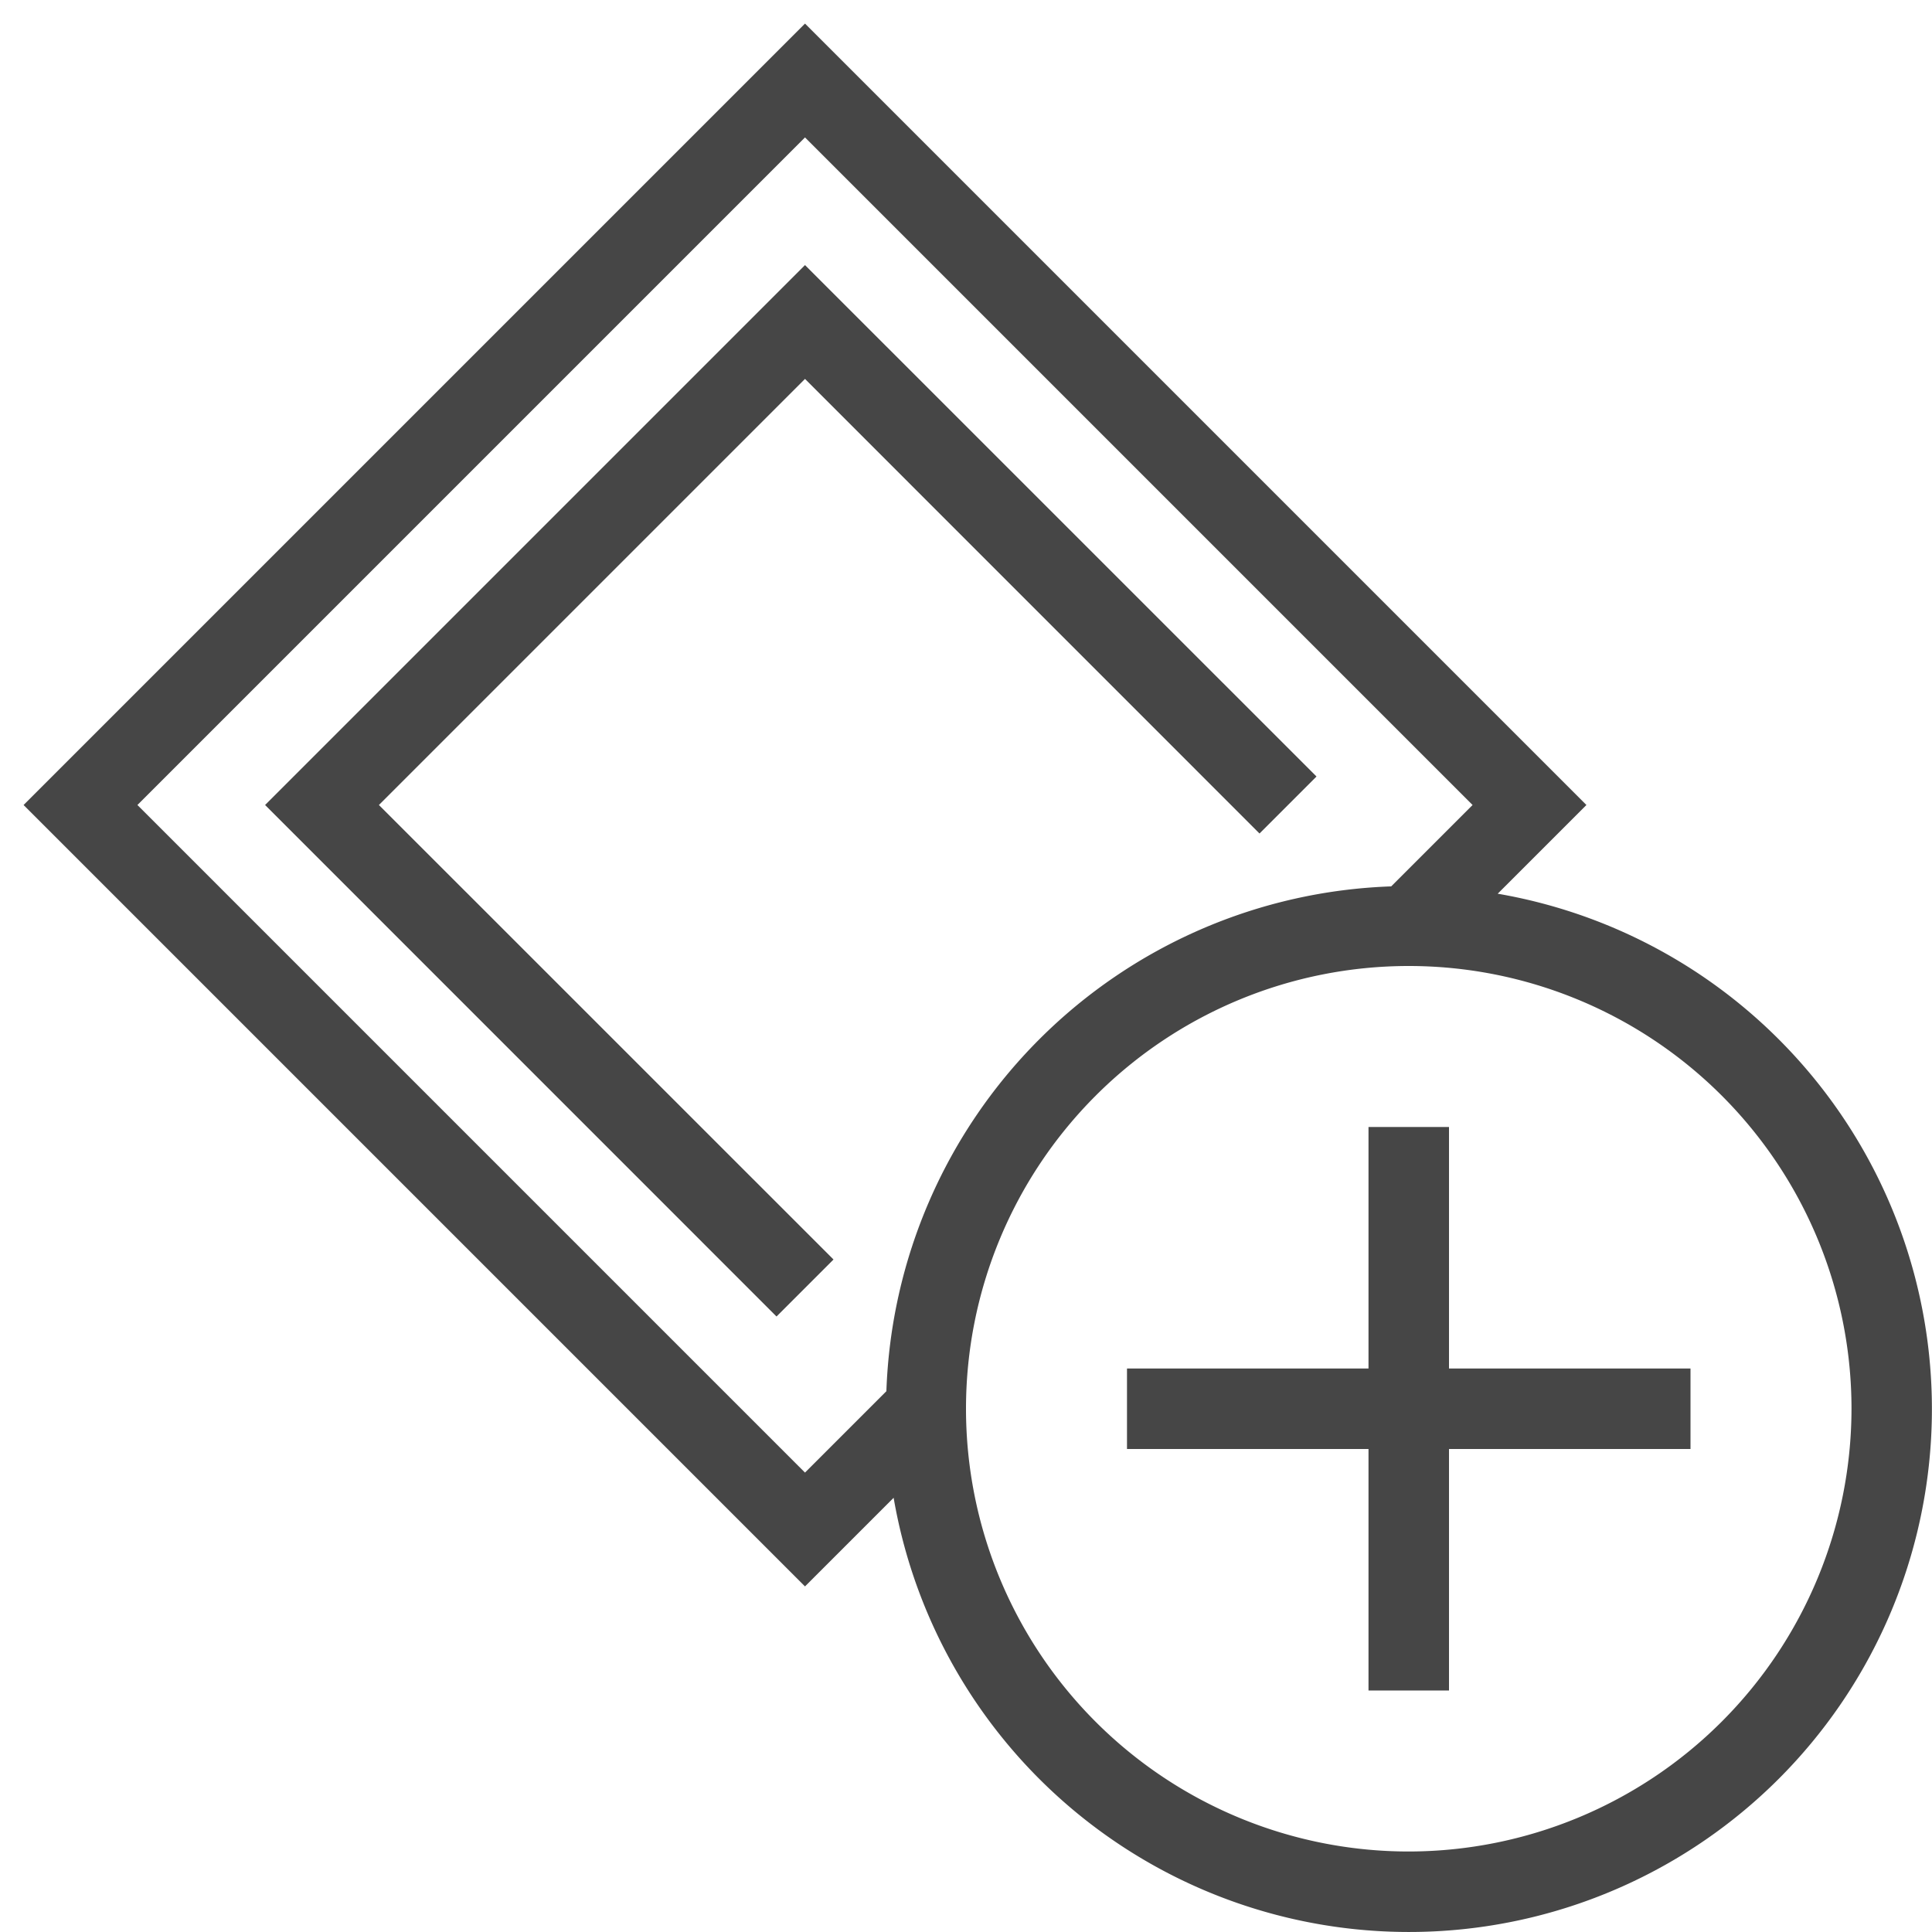<svg id="Layer_1" data-name="Layer 1" xmlns="http://www.w3.org/2000/svg" viewBox="0 0 24 24">
    <polygon points="18 14 17 14 17 17 14 17 14 18 17 18 17 21 18 21 18 18 21 18 21 17 18 17 18 14" class="aw-theme-iconOutline" fill="#464646"/>
    <polygon points="4.707 10 10 4.707 15.646 10.354 16.354 9.646 10 3.293 3.293 10 9.646 16.354 10.354 15.646 4.707 10" class="aw-theme-iconOutline" fill="#464646"/>
    <path d="M18.606,11.101,19.707,10,10,.293.293,10,10,19.707l1.101-1.101a6.496,6.496,0,1,0,7.504-7.504ZM1.707,10,10,1.707,18.293,10l-1.011,1.011a6.499,6.499,0,0,0-6.271,6.271L10,18.293ZM17.5,23A5.5,5.5,0,1,1,23,17.5,5.506,5.506,0,0,1,17.5,23Z" class="aw-theme-iconOutline" fill="#464646"/>
</svg>
